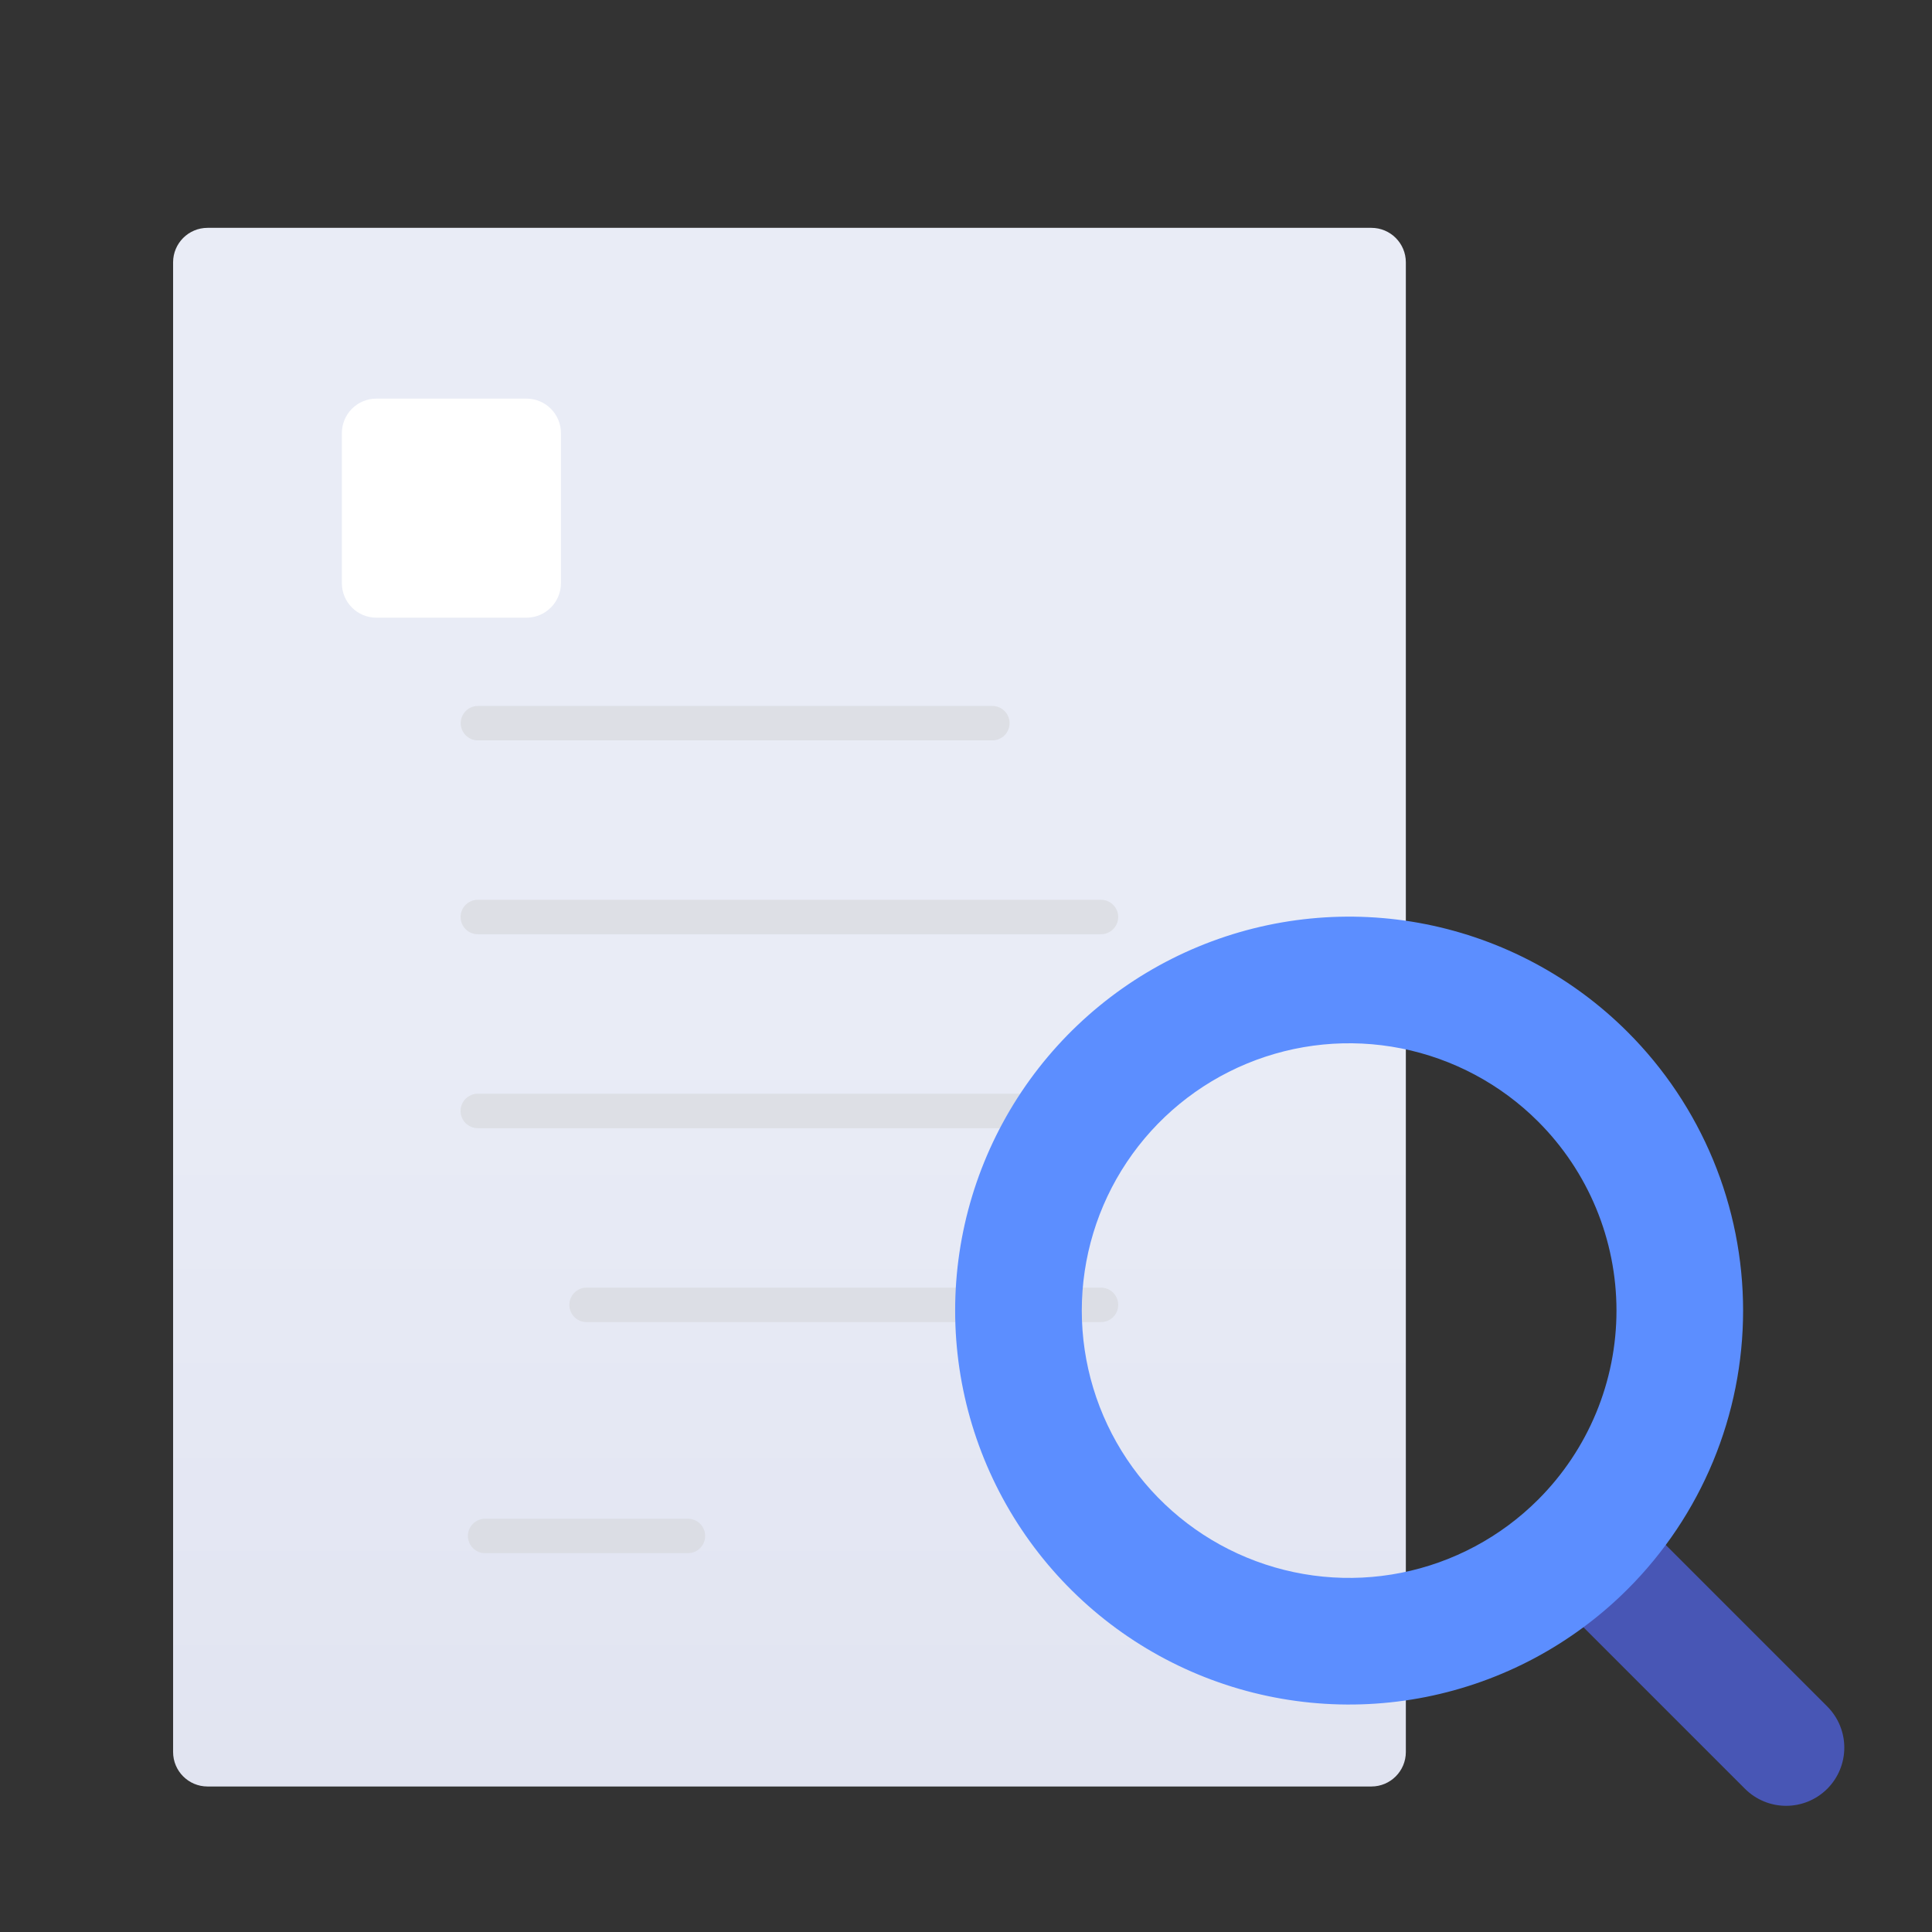 <svg width="89" height="89" viewBox="0 0 89 89" fill="none" xmlns="http://www.w3.org/2000/svg">
<rect x="0" y="0" width="89" height="89" fill="#333333" stroke="none"/>
<path d="M9.562 10.496H63.174C64.051 10.496 64.762 11.207 64.762 12.084V80.709C64.762 81.586 64.051 82.297 63.174 82.297H9.562C8.685 82.297 7.974 81.586 7.974 80.709V12.084C7.974 11.207 8.685 10.496 9.562 10.496Z" fill="url(#paint0_linear_1272_124378)"/>
<path d="M17.337 18.363H24.252C25.129 18.363 25.84 19.074 25.84 19.951V26.866C25.84 27.743 25.129 28.454 24.252 28.454H17.337C16.46 28.454 15.749 27.743 15.749 26.866V19.951C15.749 19.074 16.46 18.363 17.337 18.363Z" fill="white"/>
<path d="M22.017 34.108H45.714C45.924 34.108 46.126 34.024 46.275 33.875C46.424 33.726 46.508 33.524 46.508 33.314C46.508 33.103 46.424 32.901 46.275 32.752C46.126 32.603 45.924 32.52 45.714 32.52H22.017C21.807 32.52 21.605 32.603 21.456 32.752C21.307 32.901 21.223 33.103 21.223 33.314C21.223 33.524 21.307 33.726 21.456 33.875C21.605 34.024 21.807 34.108 22.017 34.108Z" fill="#D5D7DB" fill-opacity="0.6" style="mix-blend-mode:multiply"/>
<path d="M22.011 43.037H50.718C50.928 43.037 51.13 42.954 51.279 42.805C51.428 42.656 51.512 42.454 51.512 42.243C51.512 42.033 51.428 41.831 51.279 41.682C51.13 41.533 50.928 41.449 50.718 41.449H22.011C21.8 41.449 21.598 41.533 21.449 41.682C21.3 41.831 21.217 42.033 21.217 42.243C21.217 42.454 21.3 42.656 21.449 42.805C21.598 42.954 21.8 43.037 22.011 43.037Z" fill="#D5D7DB" fill-opacity="0.6" style="mix-blend-mode:multiply"/>
<path d="M22.011 51.971H50.718C50.928 51.971 51.13 51.887 51.279 51.738C51.428 51.589 51.512 51.388 51.512 51.177C51.512 50.966 51.428 50.764 51.279 50.615C51.13 50.467 50.928 50.383 50.718 50.383H22.011C21.8 50.383 21.598 50.467 21.449 50.615C21.3 50.764 21.217 50.966 21.217 51.177C21.217 51.388 21.3 51.589 21.449 51.738C21.598 51.887 21.8 51.971 22.011 51.971Z" fill="#D5D7DB" fill-opacity="0.6" style="mix-blend-mode:multiply"/>
<path d="M27.021 60.904H50.718C50.928 60.904 51.13 60.821 51.279 60.672C51.428 60.523 51.512 60.321 51.512 60.111C51.512 59.9 51.428 59.698 51.279 59.549C51.13 59.4 50.928 59.316 50.718 59.316H27.021C26.811 59.316 26.609 59.4 26.46 59.549C26.311 59.698 26.227 59.9 26.227 60.111C26.227 60.321 26.311 60.523 26.46 60.672C26.609 60.821 26.811 60.904 27.021 60.904Z" fill="#D5D7DB" fill-opacity="0.6" style="mix-blend-mode:multiply"/>
<path d="M22.348 71.549H31.69C31.901 71.549 32.103 71.465 32.252 71.317C32.401 71.168 32.484 70.966 32.484 70.755C32.484 70.544 32.401 70.342 32.252 70.194C32.103 70.045 31.901 69.961 31.69 69.961H22.348C22.138 69.961 21.936 70.045 21.787 70.194C21.638 70.342 21.554 70.544 21.554 70.755C21.554 70.966 21.638 71.168 21.787 71.317C21.936 71.465 22.138 71.549 22.348 71.549Z" fill="#D5D7DB" fill-opacity="0.6" style="mix-blend-mode:multiply"/>
<path d="M84.175 78.611L76.654 71.09L72.863 74.882L80.384 82.402C80.886 82.905 81.568 83.187 82.279 83.187C82.99 83.188 83.672 82.905 84.175 82.403C84.678 81.9 84.96 81.218 84.96 80.507C84.961 79.796 84.678 79.114 84.175 78.611Z" fill="#4856B5"/>
<path d="M74.98 47.542C72.442 45.004 69.208 43.276 65.688 42.575C62.168 41.875 58.519 42.234 55.203 43.608C51.887 44.981 49.053 47.307 47.058 50.292C45.064 53.276 44 56.785 44 60.374C44 63.963 45.064 67.472 47.058 70.456C49.053 73.441 51.887 75.767 55.203 77.14C58.519 78.514 62.168 78.873 65.688 78.173C69.208 77.473 72.442 75.744 74.98 73.206C76.666 71.522 78.003 69.521 78.916 67.319C79.828 65.118 80.298 62.758 80.298 60.374C80.298 57.991 79.828 55.631 78.916 53.429C78.003 51.227 76.666 49.227 74.98 47.542ZM70.856 69.082C69.133 70.804 66.939 71.977 64.55 72.452C62.162 72.927 59.686 72.683 57.436 71.751C55.185 70.819 53.262 69.241 51.909 67.216C50.556 65.19 49.834 62.81 49.834 60.374C49.834 57.938 50.556 55.558 51.909 53.533C53.262 51.508 55.185 49.929 57.436 48.997C59.686 48.065 62.162 47.821 64.55 48.296C66.939 48.772 69.133 49.944 70.856 51.666C72 52.809 72.908 54.167 73.527 55.661C74.146 57.155 74.465 58.757 74.465 60.374C74.465 61.992 74.146 63.593 73.527 65.087C72.908 66.581 72 67.939 70.856 69.082Z" fill="#5C8EFF"/>
<defs>
<linearGradient id="paint0_linear_1272_124378" x1="36.368" y1="82.297" x2="36.368" y2="10.496" gradientUnits="userSpaceOnUse">
<stop stop-color="#E1E4F1"/>
<stop offset="0.483" stop-color="#E9ECF6"/>
</linearGradient>
</defs>
</svg>
